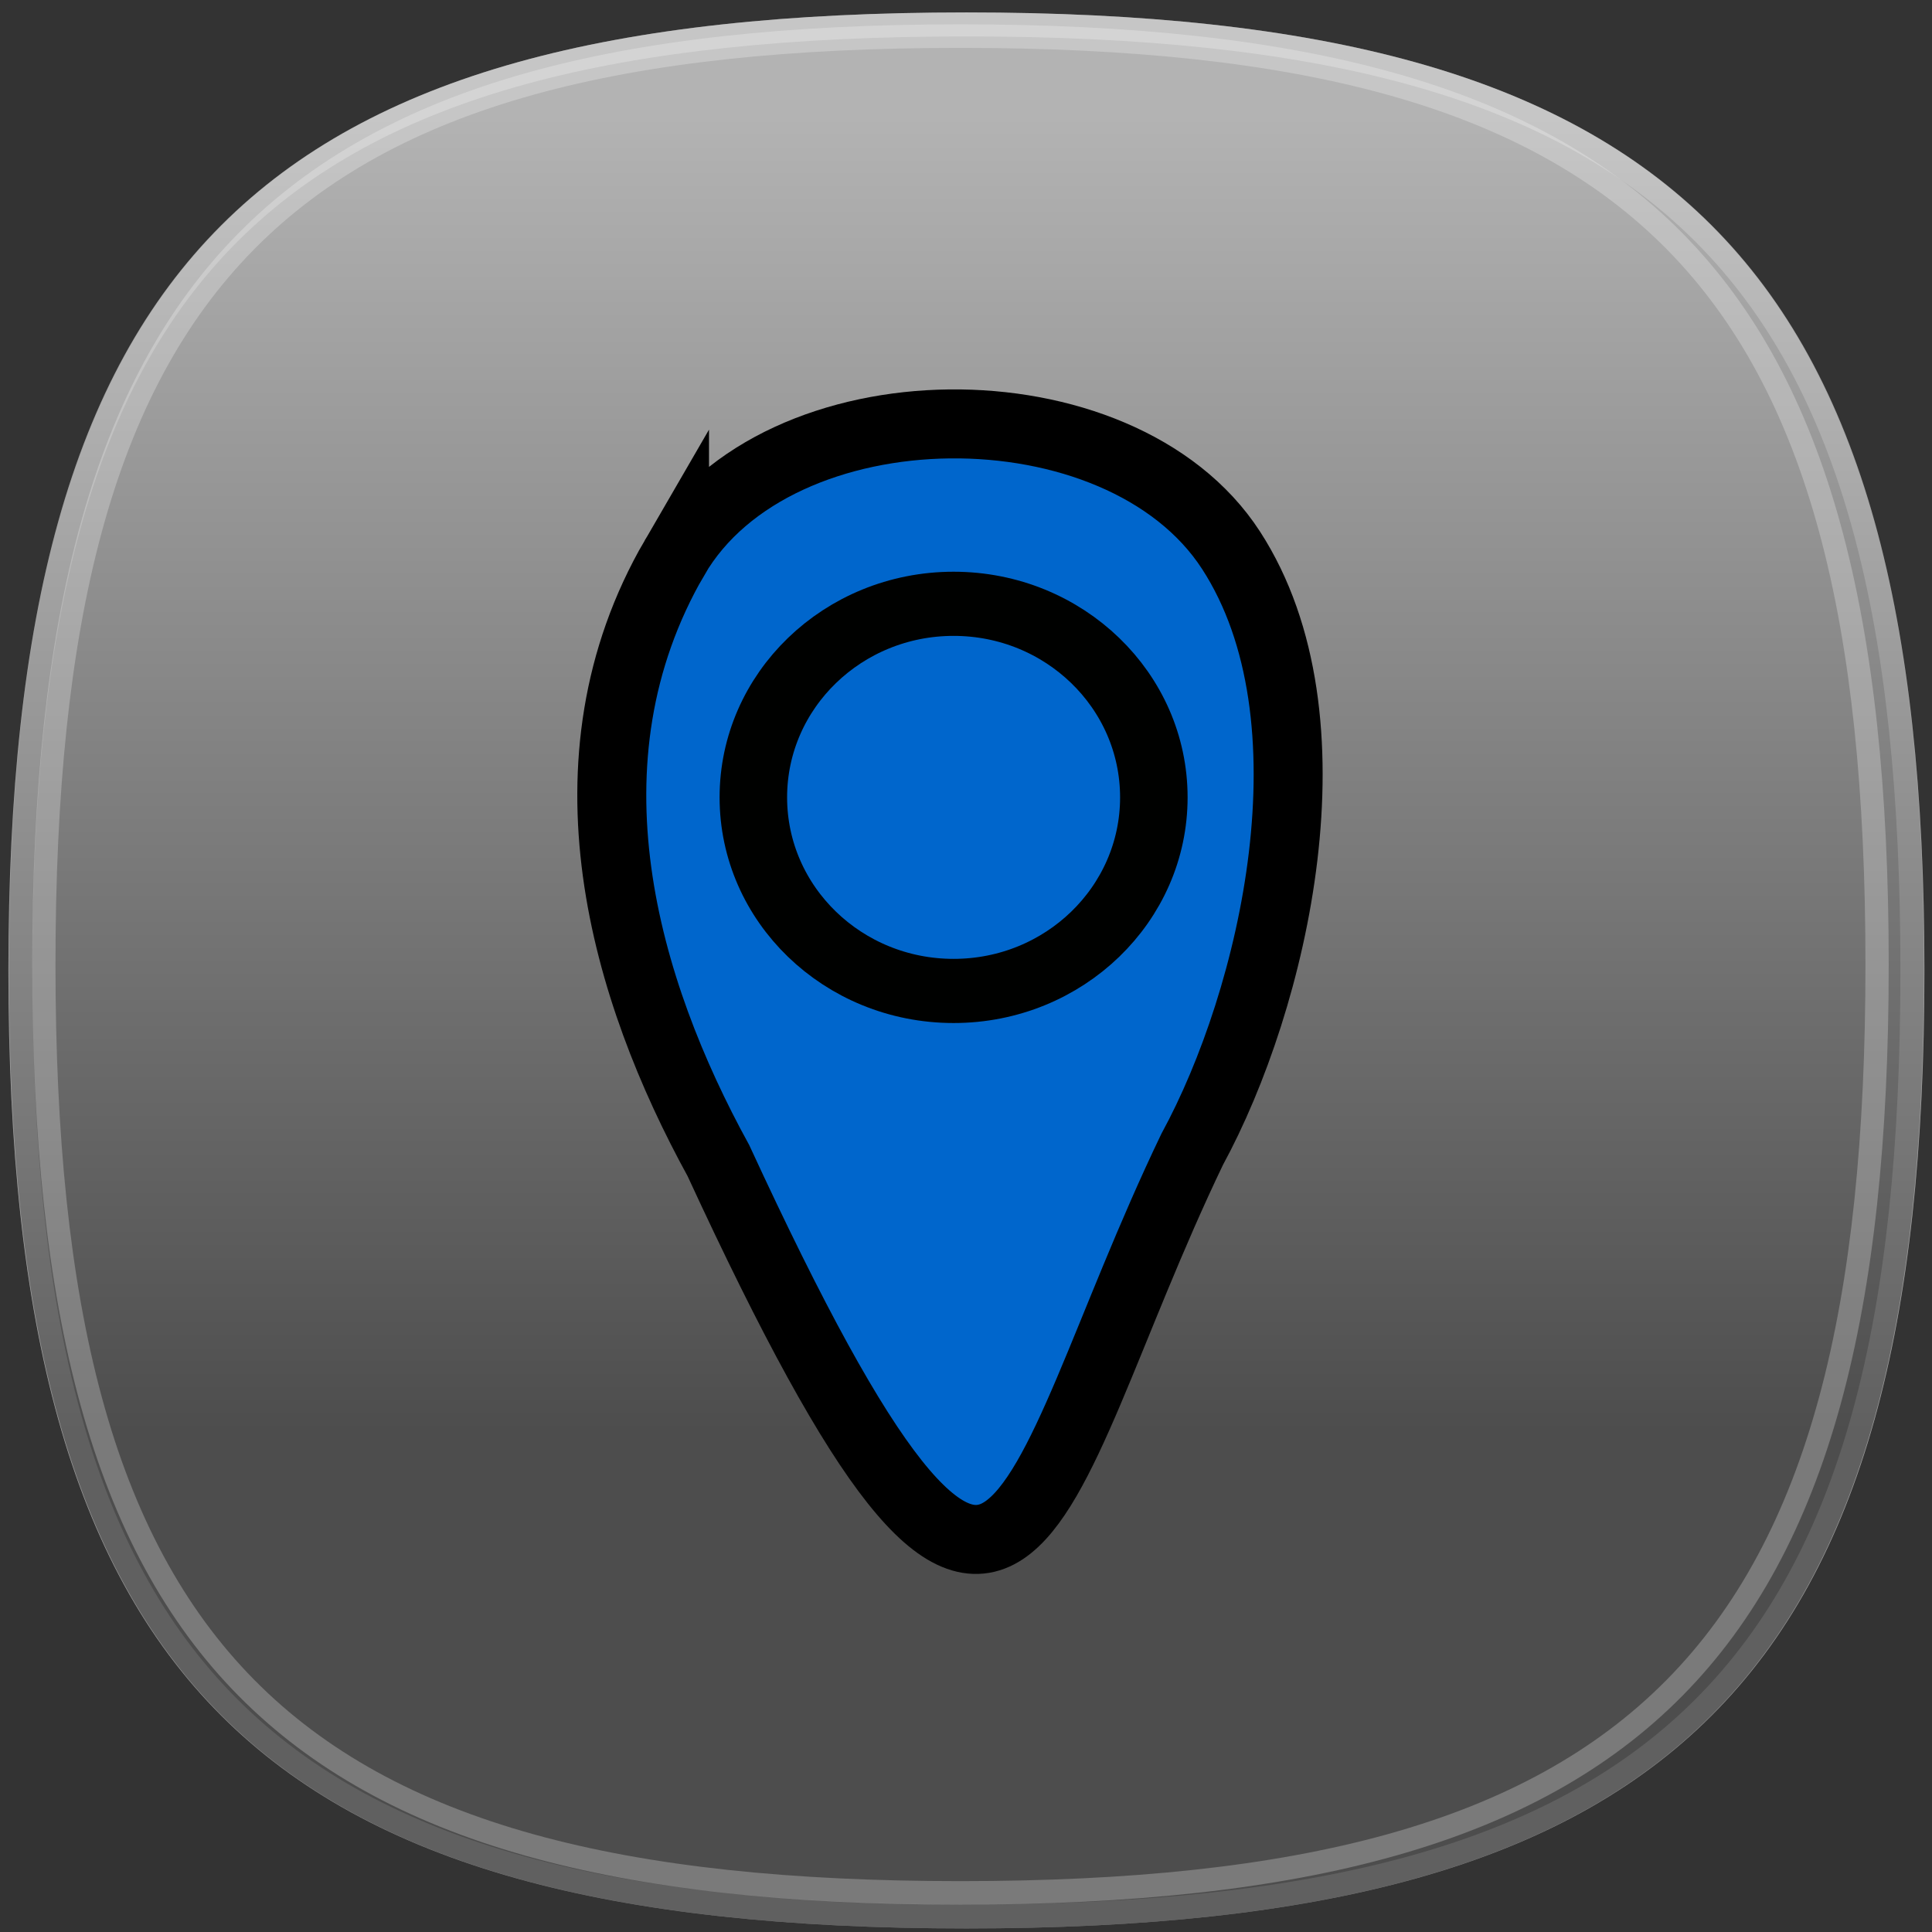 <?xml version="1.0" encoding="UTF-8" standalone="no"?>
<svg
   xmlns:dc="http://purl.org/dc/elements/1.1/"
   xmlns:cc="http://creativecommons.org/ns#"
   xmlns:rdf="http://www.w3.org/1999/02/22-rdf-syntax-ns#"
   xmlns:svg="http://www.w3.org/2000/svg"
   xmlns="http://www.w3.org/2000/svg"
   xmlns:xlink="http://www.w3.org/1999/xlink"
   xmlns:sodipodi="http://sodipodi.sourceforge.net/DTD/sodipodi-0.dtd"
   xmlns:inkscape="http://www.inkscape.org/namespaces/inkscape"
   height="44px"
   version="1.1"
   viewBox="0 0 44 44"
   width="44px"
   x="0px"
   y="0px"
   id="svg2"
   inkscape:version="0.48.0 r9654"
   sodipodi:docname="location2sms.svg"
   inkscape:export-filename="C:\Symbian\QtCreator\location2sms\location2sms.png"
   inkscape:export-xdpi="164.9297"
   inkscape:export-ydpi="164.9297">
  <rect x="0" y="0" width="44" height="44" fill="#333333" stroke="none"/>
  <defs
     id="defs16">
    <inkscape:path-effect
       effect="skeletal"
       id="path-effect3786"
       is_visible="true"
       pattern="M 0,5 C 0,2.24 2.24,0 5,0 7.76,0 10,2.24 10,5 10,7.76 7.76,10 5,10 2.24,10 0,7.76 0,5 z"
       copytype="single_stretched"
       prop_scale="1"
       scale_y_rel="false"
       spacing="0"
       normal_offset="0"
       tang_offset="0"
       prop_units="false"
       vertical_pattern="false"
       fuse_tolerance="0" />
    <inkscape:path-effect
       effect="skeletal"
       id="path-effect3778"
       is_visible="true"
       pattern="M 0,0 0,10 10,5 z"
       copytype="single_stretched"
       prop_scale="1"
       scale_y_rel="false"
       spacing="0"
       normal_offset="0"
       tang_offset="0"
       prop_units="false"
       vertical_pattern="false"
       fuse_tolerance="0" />
    <inkscape:path-effect
       effect="skeletal"
       id="path-effect3774"
       is_visible="true"
       pattern="M 0,0 0,10 10,5 z"
       copytype="single_stretched"
       prop_scale="1"
       scale_y_rel="false"
       spacing="0"
       normal_offset="0"
       tang_offset="0"
       prop_units="false"
       vertical_pattern="false"
       fuse_tolerance="0" />
    <inkscape:perspective
       sodipodi:type="inkscape:persp3d"
       inkscape:vp_x="0 : 22 : 1"
       inkscape:vp_y="0 : 1000 : 0"
       inkscape:vp_z="44 : 22 : 1"
       inkscape:persp3d-origin="22 : 14.666667 : 1"
       id="perspective2836" />
    <linearGradient
       id="hicg_overlay_grad"
       gradientUnits="userSpaceOnUse"
       x1="39.999"
       y1="5.182"
       x2="39.999"
       y2="58.802">
      <stop
         offset="0"
         style="stop-color:#ffffff;stop-opacity:1;"
         id="stop7" />
      <stop
         offset="1"
         style="stop-color:#2b2900;stop-opacity:1;"
         id="stop9" />
    </linearGradient>
    <linearGradient
       y2="58.802"
       x2="39.999"
       y1="5.182"
       x1="39.999"
       gradientUnits="userSpaceOnUse"
       id="linearGradient3055"
       xlink:href="#hicg_overlay_grad"
       inkscape:collect="always" />
    <linearGradient
       id="hicg_overlay_grad-1"
       gradientUnits="userSpaceOnUse"
       x1="39.999"
       y1="5.182"
       x2="39.999"
       y2="58.802">
      <stop
         offset="0"
         style="stop-color:#FFFFFF"
         id="stop7-7" />
      <stop
         offset="1"
         style="stop-color:#000000"
         id="stop9-4" />
    </linearGradient>
    <linearGradient
       y2="58.802"
       x2="39.999"
       y1="5.182"
       x1="39.999"
       gradientUnits="userSpaceOnUse"
       id="linearGradient3028"
       xlink:href="#hicg_overlay_grad-1"
       inkscape:collect="always" />
  </defs>
  <sodipodi:namedview
     pagecolor="#ffffff"
     bordercolor="#666666"
     borderopacity="1"
     objecttolerance="10"
     gridtolerance="10"
     guidetolerance="10"
     inkscape:pageopacity="0"
     inkscape:pageshadow="2"
     inkscape:window-width="1280"
     inkscape:window-height="744"
     id="namedview14"
     showgrid="false"
     inkscape:zoom="8"
     inkscape:cx="38.731754"
     inkscape:cy="16.448002"
     inkscape:window-x="-4"
     inkscape:window-y="-4"
     inkscape:window-maximized="1"
     inkscape:current-layer="g3"
     inkscape:object-paths="true"
     inkscape:snap-to-guides="false"
     inkscape:snap-grids="false"
     inkscape:snap-global="false" />
  <g
     transform="matrix(0.183,0,0,0.183,6.61,3.239)"
     id="g3">
    <g
       transform="matrix(3.057,0,0,3.057,-38.13,-19.209)"
       id="g20-0">
      <path
         style="fill:#808080"
         inkscape:connector-curvature="0"
         id="hicg_background"
         d="M 79,40 C 79,68.893 68.895,79 40,79 11.105,79 1,68.893 1,40 1,11.106 11.105,1 40,1 68.895,1 79,11.106 79,40 z" />
      <path
         style="opacity:0.25;fill:#ffffff"
         inkscape:connector-curvature="0"
         id="hicg_highlight-9"
         d="M 39.999,1 C 11.105,1 1,11.106 1,40 1,68.893 11.105,79 39.999,79 68.896,79 79,68.893 79,40 79,11.106 68.896,1 39.999,1 z m 0,77.025 C 11.57,78.025 1.976,68.43 1.976,40 c 0,-28.429 9.595,-38.024 38.023,-38.024 28.43,0 38.024,9.596 38.024,38.024 0,28.43 -9.594,38.025 -38.024,38.025 z" />
      <path
         style="opacity:0.4;fill:url(#linearGradient3028)"
         inkscape:connector-curvature="0"
         id="hicg_overlay"
         d="M 78.977,40 C 78.977,68.893 68.877,79 40,79 11.123,79 1.023,68.893 1.023,40 1.023,11.106 11.123,1 40,1 68.877,1 78.977,11.106 78.977,40 z" />
    </g>
    <g
       transform="matrix(2.962,0,0,3,-35.069,-17.669)"
       id="g20">
      <path
         style="opacity:0.25;fill:#ffffff"
         inkscape:connector-curvature="0"
         id="hicg_highlight"
         d="M 39.999,1 C 11.105,1 1,11.106 1,40 1,68.893 11.105,79 39.999,79 68.896,79 79,68.893 79,40 79,11.106 68.896,1 39.999,1 z m 0,77.025 C 11.57,78.025 1.976,68.43 1.976,40 c 0,-28.429 9.595,-38.024 38.023,-38.024 28.43,0 38.024,9.596 38.024,38.024 0,28.43 -9.594,38.025 -38.024,38.025 z" />
    </g>
    <path
       style="fill:#0066cc;fill-opacity:1;stroke:#000000;stroke-width:8.584;stroke-linecap:butt;stroke-linejoin:miter;stroke-miterlimit:4;stroke-opacity:1;stroke-dasharray:none"
       d="m 47.824,51.71 c 12.699,-21.874 55.454,-22.224 69.257,-0.932 13.548,20.899 5.351,55.853 -4.838,74.563 -21.11,43.977 -21.747,82.024 -58.958,1.397 C 41.667,105.581 33.098,77.076 47.824,51.71 z"
       id="path3761"
       inkscape:connector-curvature="0"
       sodipodi:nodetypes="ssccs" />
    <path
       sodipodi:type="arc"
       style="fill:#000000;fill-opacity:0;stroke:#000100;stroke-width:1.823;stroke-miterlimit:4;stroke-opacity:1;stroke-dasharray:none"
       id="path3909"
       sodipodi:cx="-33.745762"
       sodipodi:cy="39.805084"
       sodipodi:rx="5.4067798"
       sodipodi:ry="5.5"
       d="m -28.339,39.805 c 0,3.038 -2.421,5.5 -5.407,5.5 -2.986,0 -5.407,-2.462 -5.407,-5.5 0,-3.038 2.421,-5.5 5.407,-5.5 2.986,0 5.407,2.462 5.407,5.5 z"
       transform="matrix(4.609,0,0,4.38,238.09,-92.812)" />
  </g>
</svg>
